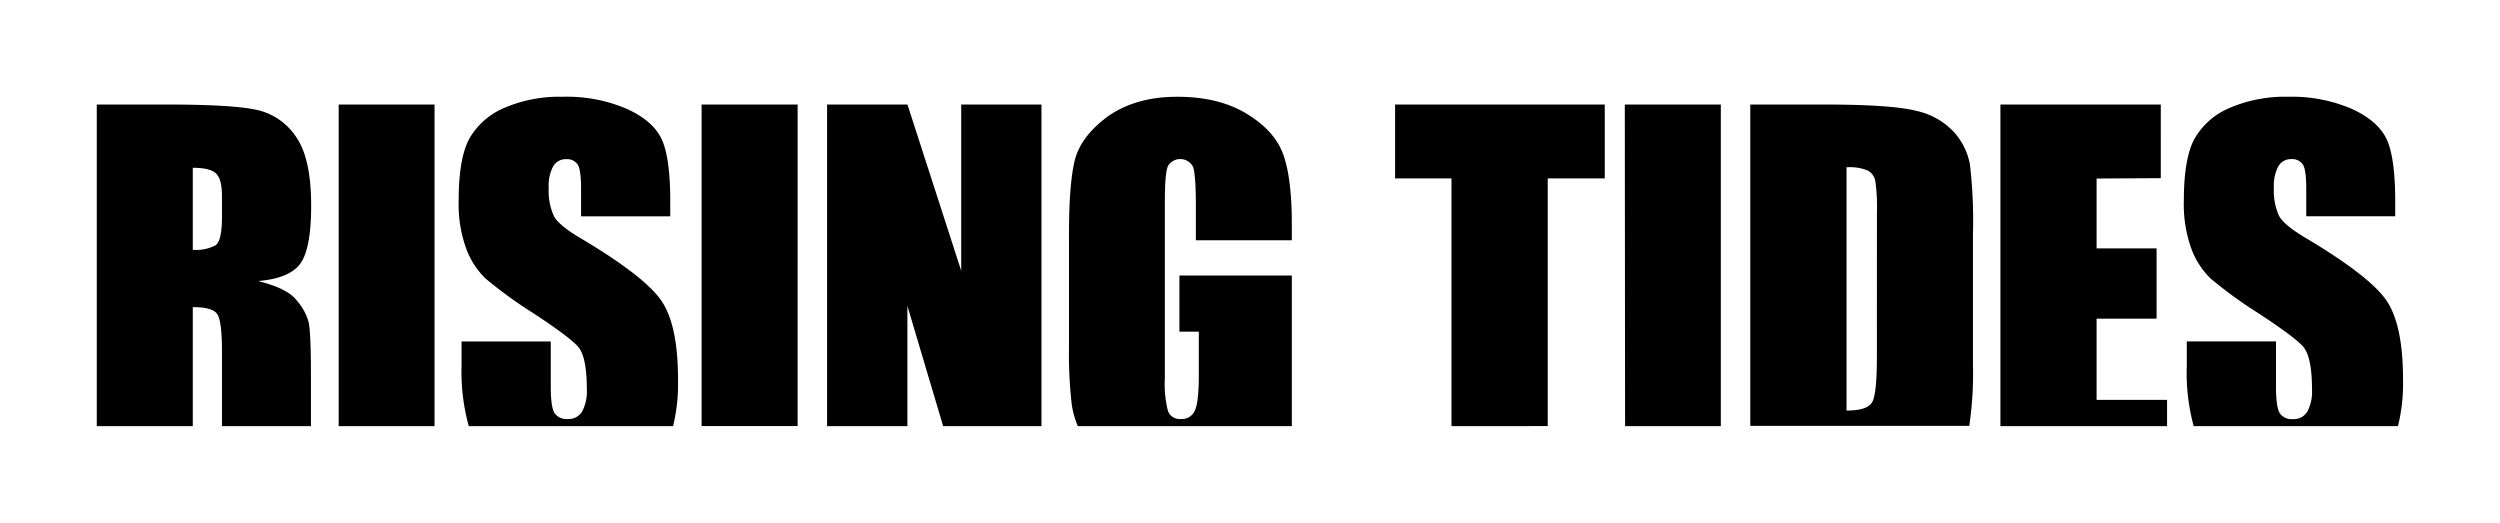 <svg id="Layer_1" data-name="Layer 1" xmlns="http://www.w3.org/2000/svg" viewBox="0 0 465.04 97.27"><title>_1_line</title><path d="M443.94,55.93Q447,60.46,447,70.56a33.14,33.14,0,0,1-.94,8.71h-38A37.77,37.77,0,0,1,406.78,68v-4.5h16.59v8.36c0,2.57.23,4.23.7,5a2.68,2.68,0,0,0,2.48,1.1,2.9,2.9,0,0,0,2.65-1.4,7.94,7.94,0,0,0,.87-4.15c0-4-.55-6.69-1.66-7.94s-3.91-3.32-8.35-6.23a81.82,81.82,0,0,1-8.83-6.41,15,15,0,0,1-3.58-5.51,24.26,24.26,0,0,1-1.42-9q0-7.89,2-11.54a13.52,13.52,0,0,1,6.51-5.7A26,26,0,0,1,425.61,18a28.3,28.3,0,0,1,11.86,2.25q4.9,2.25,6.49,5.66t1.59,11.6v2.72H429V35.14c0-2.38-.21-3.89-.63-4.54a2.35,2.35,0,0,0-2.12-1,2.69,2.69,0,0,0-2.44,1.32,7.66,7.66,0,0,0-.83,4,11.32,11.32,0,0,0,.93,5.18q.88,1.74,5.05,4.2Q440.85,51.39,443.94,55.93ZM126.12,70.56q0-10.1-3.1-14.63T108,44.31q-4.17-2.46-5-4.2a11.32,11.32,0,0,1-.93-5.18,7.66,7.66,0,0,1,.83-4,2.69,2.69,0,0,1,2.44-1.32,2.35,2.35,0,0,1,2.12,1c.42.65.63,2.16.63,4.54v5.09h16.59V37.51q0-8.17-1.59-11.6t-6.49-5.66A28.3,28.3,0,0,0,104.69,18a26,26,0,0,0-10.86,2.06,13.52,13.52,0,0,0-6.51,5.7q-2,3.66-2,11.54a24.26,24.26,0,0,0,1.42,9,15,15,0,0,0,3.58,5.51,80.77,80.77,0,0,0,8.83,6.41q6.66,4.37,8.35,6.23c1.11,1.25,1.66,3.89,1.66,7.94a7.94,7.94,0,0,1-.87,4.15,2.9,2.9,0,0,1-2.65,1.4,2.71,2.71,0,0,1-2.49-1.1c-.46-.73-.7-2.39-.7-5V63.52H85.86V68A37.77,37.77,0,0,0,87.2,79.27h38A33.14,33.14,0,0,0,126.12,70.56ZM63,79.27H80.83V19.44H63ZM193.73,19.44H178.8V50.37l-10-30.93H153.85V79.27h14.94V56.9l6.65,22.37h18.29ZM41.29,79.27v-14q0-5.5-.87-6.83c-.58-.87-2.1-1.31-4.56-1.31V79.27H18V19.44H30.64q12.64,0,17.12,1a11.8,11.8,0,0,1,7.3,5q2.82,4,2.82,12.79,0,8-2,10.78T48,52.28c3.53.88,5.91,2,7.12,3.52a10.37,10.37,0,0,1,2.27,4.05q.45,1.84.45,10.16v9.26Zm0-39V36.5q0-3.27-1.17-4.29c-.77-.68-2.2-1-4.26-1V46.47a7.85,7.85,0,0,0,4.22-.83Q41.3,44.82,41.29,40.27Zm261,39H320.1V19.44H302.24ZM367,43.67v24a67.36,67.36,0,0,1-.68,11.55H325.58V19.44H339q12.93,0,17.5,1.19a13.37,13.37,0,0,1,6.93,3.9,12.27,12.27,0,0,1,3,6A90.43,90.43,0,0,1,367,43.67Zm-17.86-4a35.47,35.47,0,0,0-.3-6,2.83,2.83,0,0,0-1.36-1.93,8.79,8.79,0,0,0-4-.62V76.37c2.58,0,4.16-.51,4.76-1.54s.89-3.84.89-8.43Zm52.8-6.53V19.44H372.11V79.27h31V74.38H390V59.28h11.16V46.21H390v-13ZM240.3,51.26H219.39V61.7H223v8.14q0,4.8-.7,6.45a2.62,2.62,0,0,1-2.65,1.65,2.31,2.31,0,0,1-2.38-1.46,19.87,19.87,0,0,1-.59-6.09v-33c0-3.51.2-5.68.59-6.53a2.67,2.67,0,0,1,4.67.21q.51,1.48.51,7.38v6.24H240.3v-3q0-8.44-1.57-12.88T232,21.22Q226.8,18,219,18t-13,3.71q-5,3.72-6.09,8.17t-1.06,14.3v20.4a81.21,81.21,0,0,0,.51,10.63,16.7,16.7,0,0,0,1.13,4.06H240.3Zm47.6,28V33.19h10.61V19.44h-39V33.19H270V79.27Zm-157.39,0h17.86V19.44H130.51Z"/></svg>